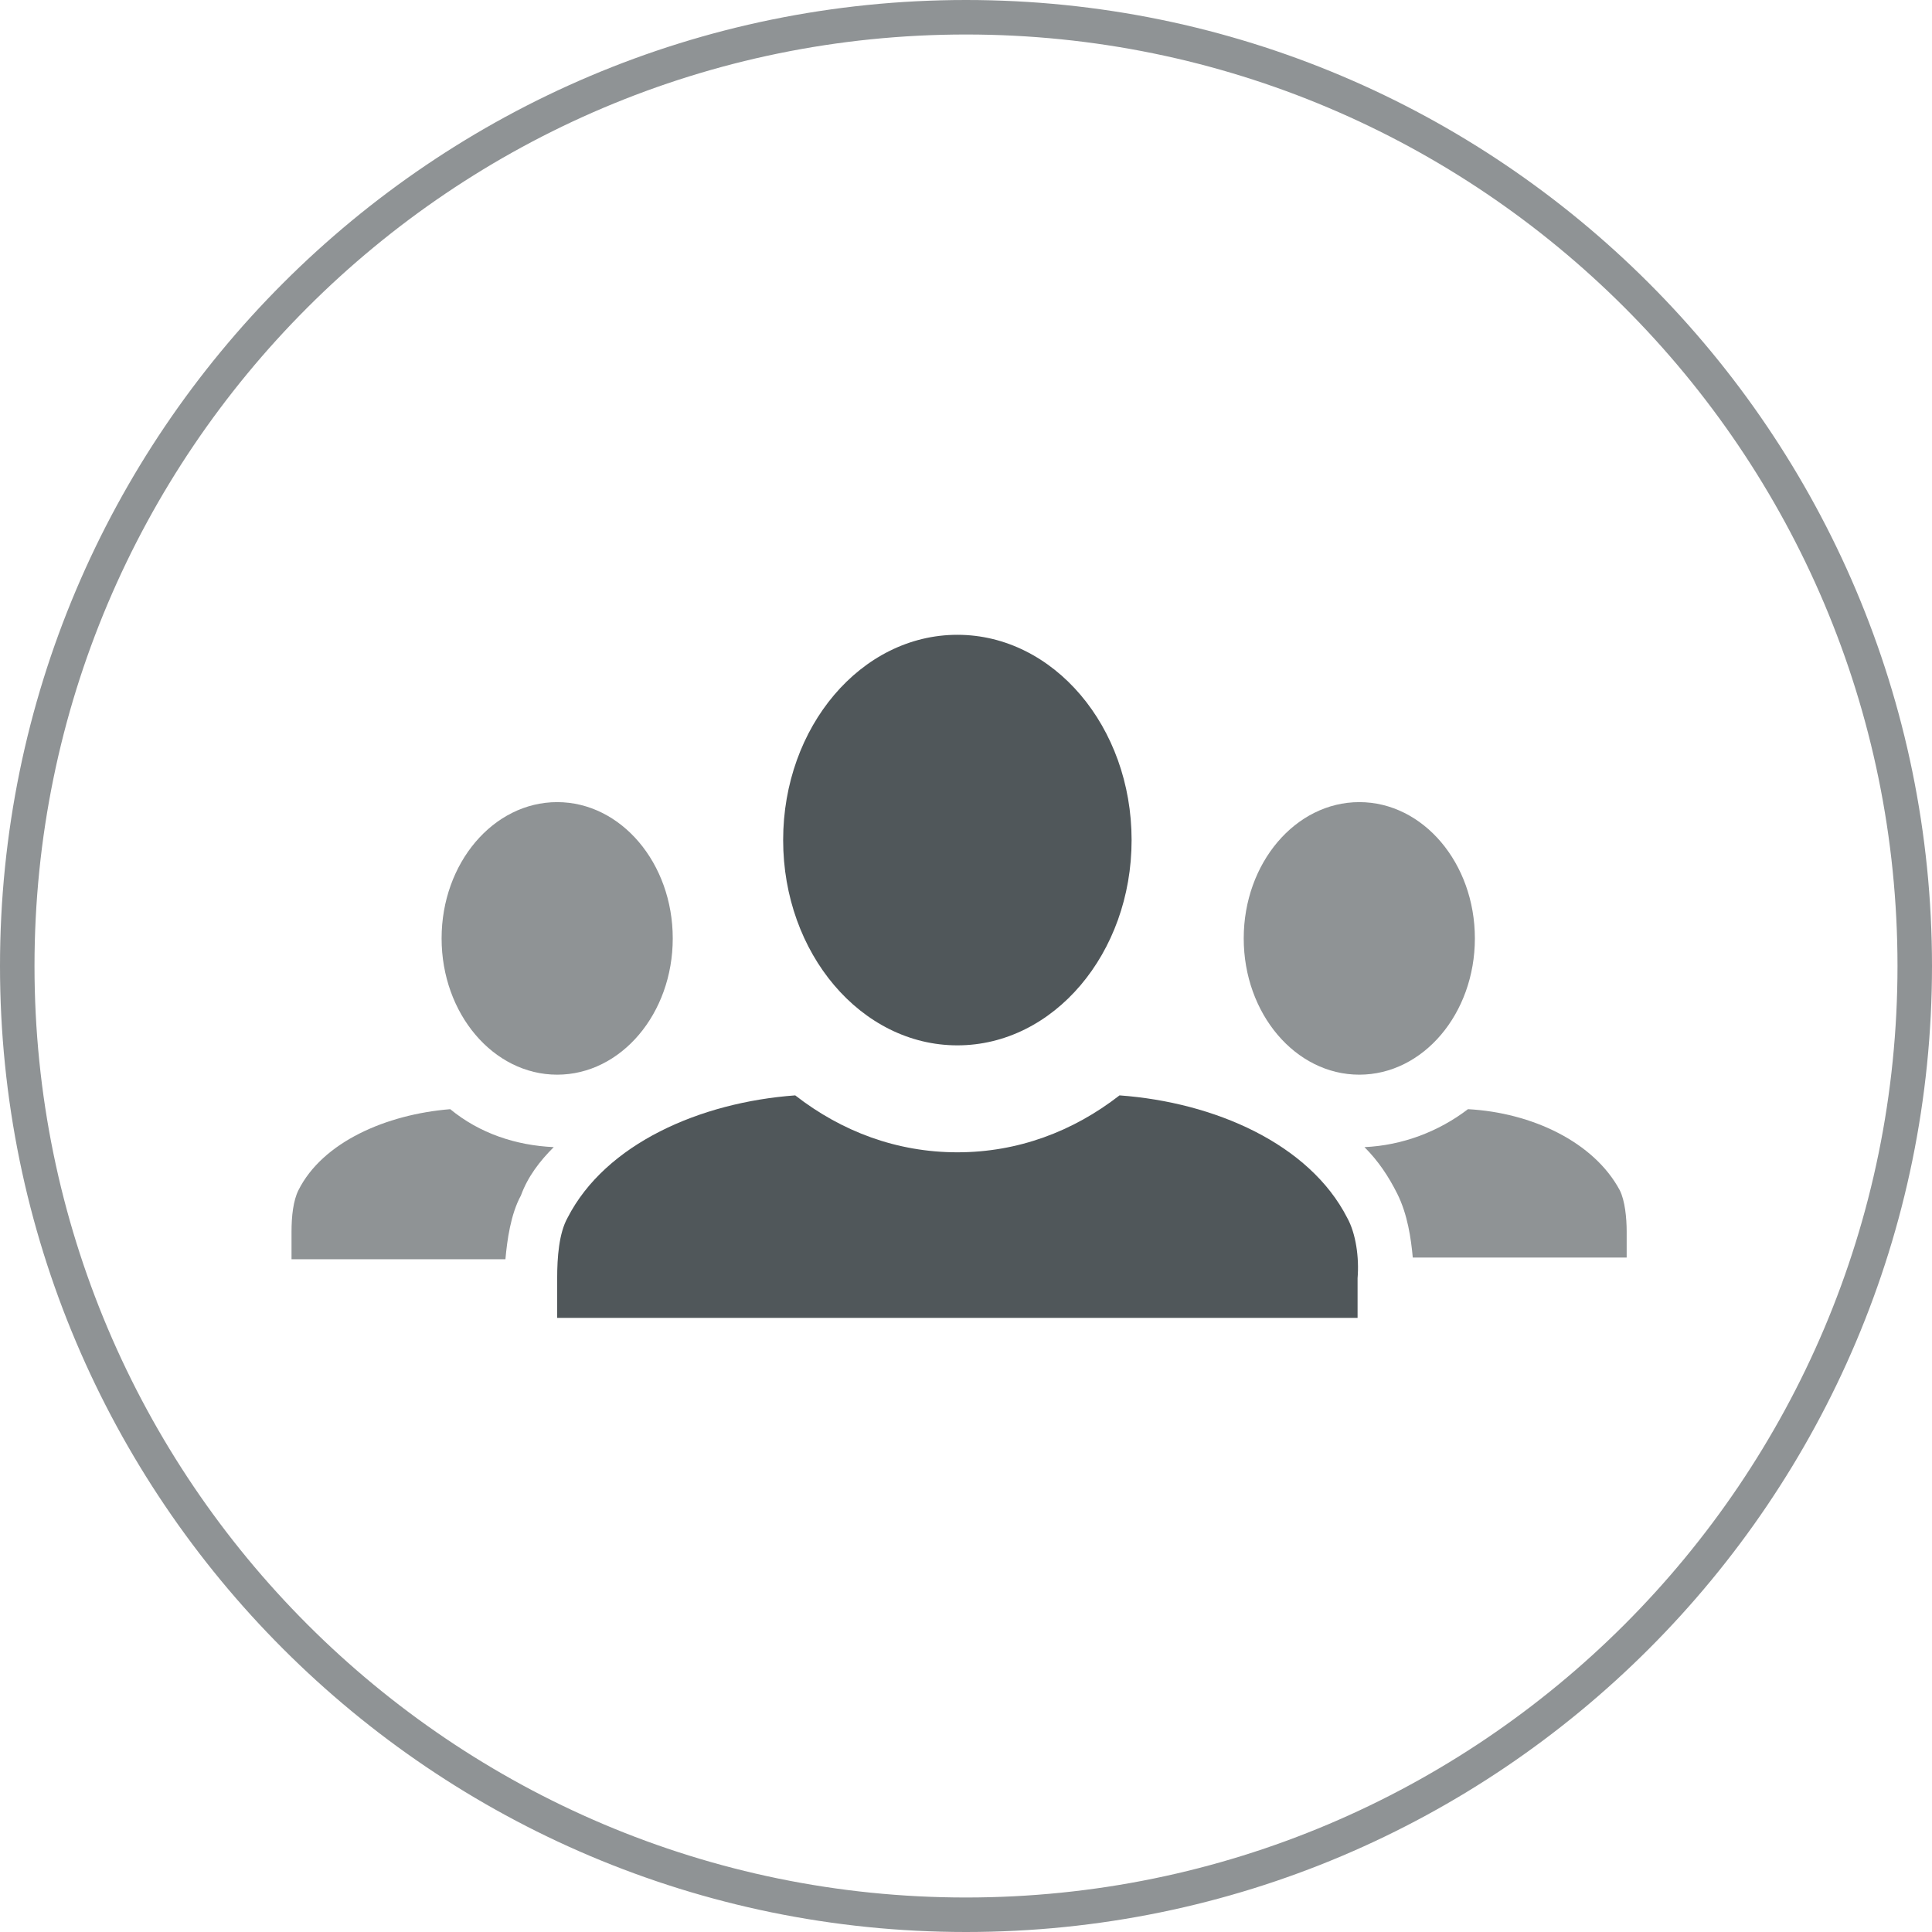 <?xml version="1.0" encoding="utf-8"?>
<!-- Generator: Adobe Illustrator 19.2.0, SVG Export Plug-In . SVG Version: 6.00 Build 0)  -->
<svg version="1.1" xmlns="http://www.w3.org/2000/svg" xmlns:xlink="http://www.w3.org/1999/xlink" x="0px" y="0px"
	 viewBox="0 0 112 112" style="enable-background:new 0 0 112 112;" xml:space="preserve">
<style type="text/css">
	.st0{fill:#8F9395;}
	.st1{fill:#50575A;}
</style>
<g id="Layer_3">
	<path class="st0" d="M56,112C25.1,112,0,86.9,0,56S25.1,0,56,0c30.9,0,56,25.1,56,56S86.9,112,56,112z M56,2C26.2,2,2,26.2,2,56
		s24.2,54,54,54c29.8,0,54-24.2,54-54S85.8,2,56,2z"/>
</g>
<g id="Adv_Nav">
	<g>
		<ellipse class="st0" cx="32.3" cy="54.4" rx="6.7" ry="7.9"/>
		<ellipse class="st0" cx="78.8" cy="54.4" rx="6.7" ry="7.9"/>
		<path class="st0" d="M32.1,66.5c-2.2-0.1-4.3-0.8-6-2.2c-3.7,0.3-7.4,1.9-8.8,4.7c-0.3,0.6-0.4,1.5-0.4,2.4v1.6h12.4
			c0.1-1.1,0.3-2.6,0.9-3.7C30.6,68.2,31.3,67.3,32.1,66.5z"/>
		<path class="st0" d="M94.3,71.4c0-0.8-0.1-1.8-0.4-2.4c-1.5-2.8-5.1-4.5-8.8-4.7c-1.7,1.3-3.8,2.1-6,2.2c0.8,0.8,1.4,1.7,1.9,2.7
			c0.6,1.2,0.8,2.6,0.9,3.7h12.4V71.4z"/>
		<g>
			<g>
				<path class="st1" d="M78.1,70.6c-2.2-4.3-7.7-6.7-13.2-7.1c-2.7,2.1-5.9,3.3-9.4,3.3s-6.7-1.2-9.4-3.3c-5.5,0.4-11,2.8-13.2,7.1
					c-0.5,0.9-0.6,2.3-0.6,3.5v2.3h23.2h23.2v-2.3C78.8,72.9,78.6,71.5,78.1,70.6z"/>
			</g>
			<g>
				<ellipse class="st1" cx="55.5" cy="48.7" rx="10.1" ry="11.9"/>
			</g>
		</g>
	</g>
</g>
</svg>
